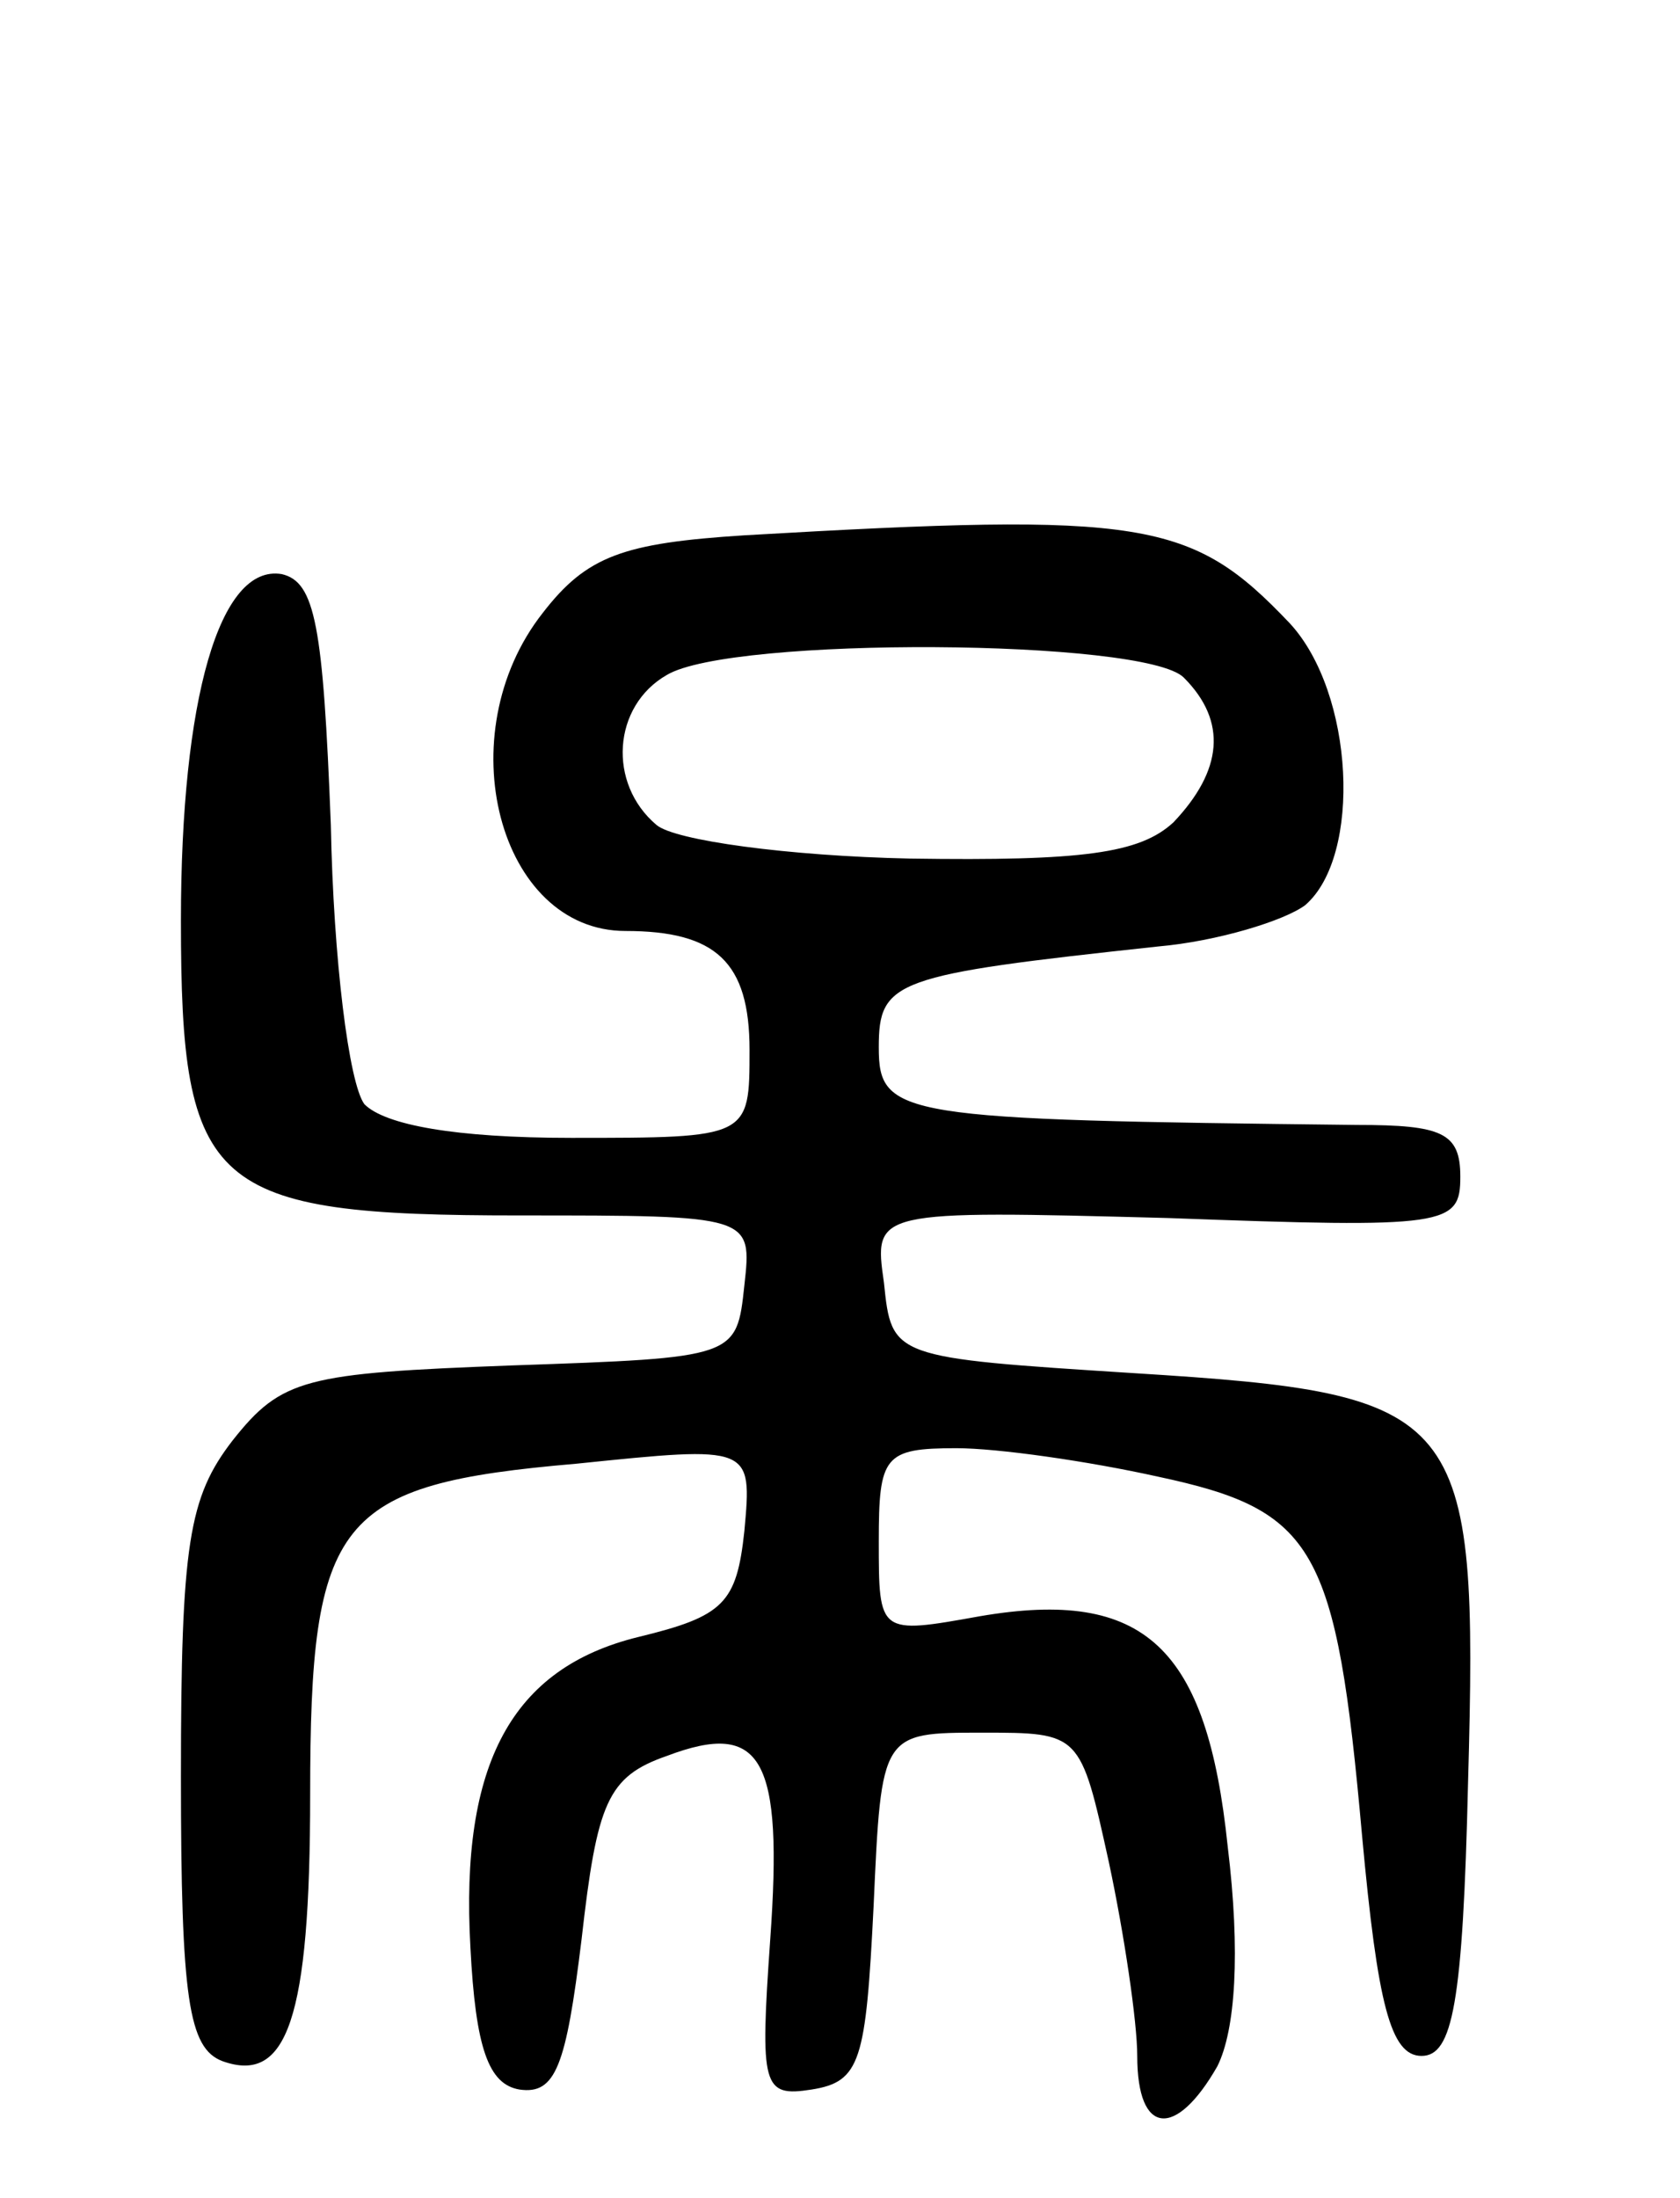 <svg version="1.0" xmlns="http://www.w3.org/2000/svg"
 width="65pt" height="85pt" viewBox="0 0 65 85"
 preserveAspectRatio="xMidYMid meet">
<g transform="translate(0,85) scale(0.1,-0.1)"
fill="#000000" stroke="none">
<path d="M288 643 c-47 -3 -61 -8 -78 -30 -37 -47 -17 -123 32 -123 35 0 48
-12 48 -46 0 -34 0 -34 -69 -34 -45 0 -72 5 -80 13 -6 8 -12 56 -13 108 -3 77
-6 94 -19 97 -24 4 -39 -48 -39 -134 0 -104 11 -114 131 -114 90 0 90 0 87
-27 -3 -28 -3 -28 -90 -31 -80 -3 -89 -5 -108 -29 -17 -22 -20 -40 -20 -130 0
-86 3 -105 16 -110 25 -9 34 16 34 103 0 107 10 120 103 128 68 7 68 7 65 -26
-3 -28 -8 -33 -41 -41 -49 -12 -69 -49 -65 -120 2 -39 7 -53 19 -55 14 -2 18
9 24 58 6 53 10 63 33 71 37 14 45 -1 40 -71 -4 -57 -3 -61 16 -58 19 3 21 11
24 71 3 67 3 67 42 67 38 0 38 0 49 -50 6 -28 11 -62 11 -75 0 -31 15 -32 31
-4 7 14 9 44 4 85 -8 77 -32 100 -96 89 -39 -7 -39 -7 -39 29 0 33 2 36 30 36
16 0 51 -5 78 -11 61 -13 69 -27 79 -139 6 -65 11 -85 23 -85 12 0 16 20 18
106 4 144 -1 150 -129 158 -94 6 -94 6 -97 35 -4 28 -4 28 110 25 108 -4 113
-3 113 16 0 17 -7 20 -40 20 -177 2 -185 3 -185 30 0 26 6 28 108 39 23 2 49
10 57 16 22 19 19 82 -6 109 -38 40 -56 43 -211 34z m170 -55 c17 -17 15 -36
-4 -56 -13 -12 -35 -15 -102 -14 -47 1 -91 7 -98 13 -19 16 -17 46 4 58 25 15
185 14 200 -1z"/>
</g>
</svg>
